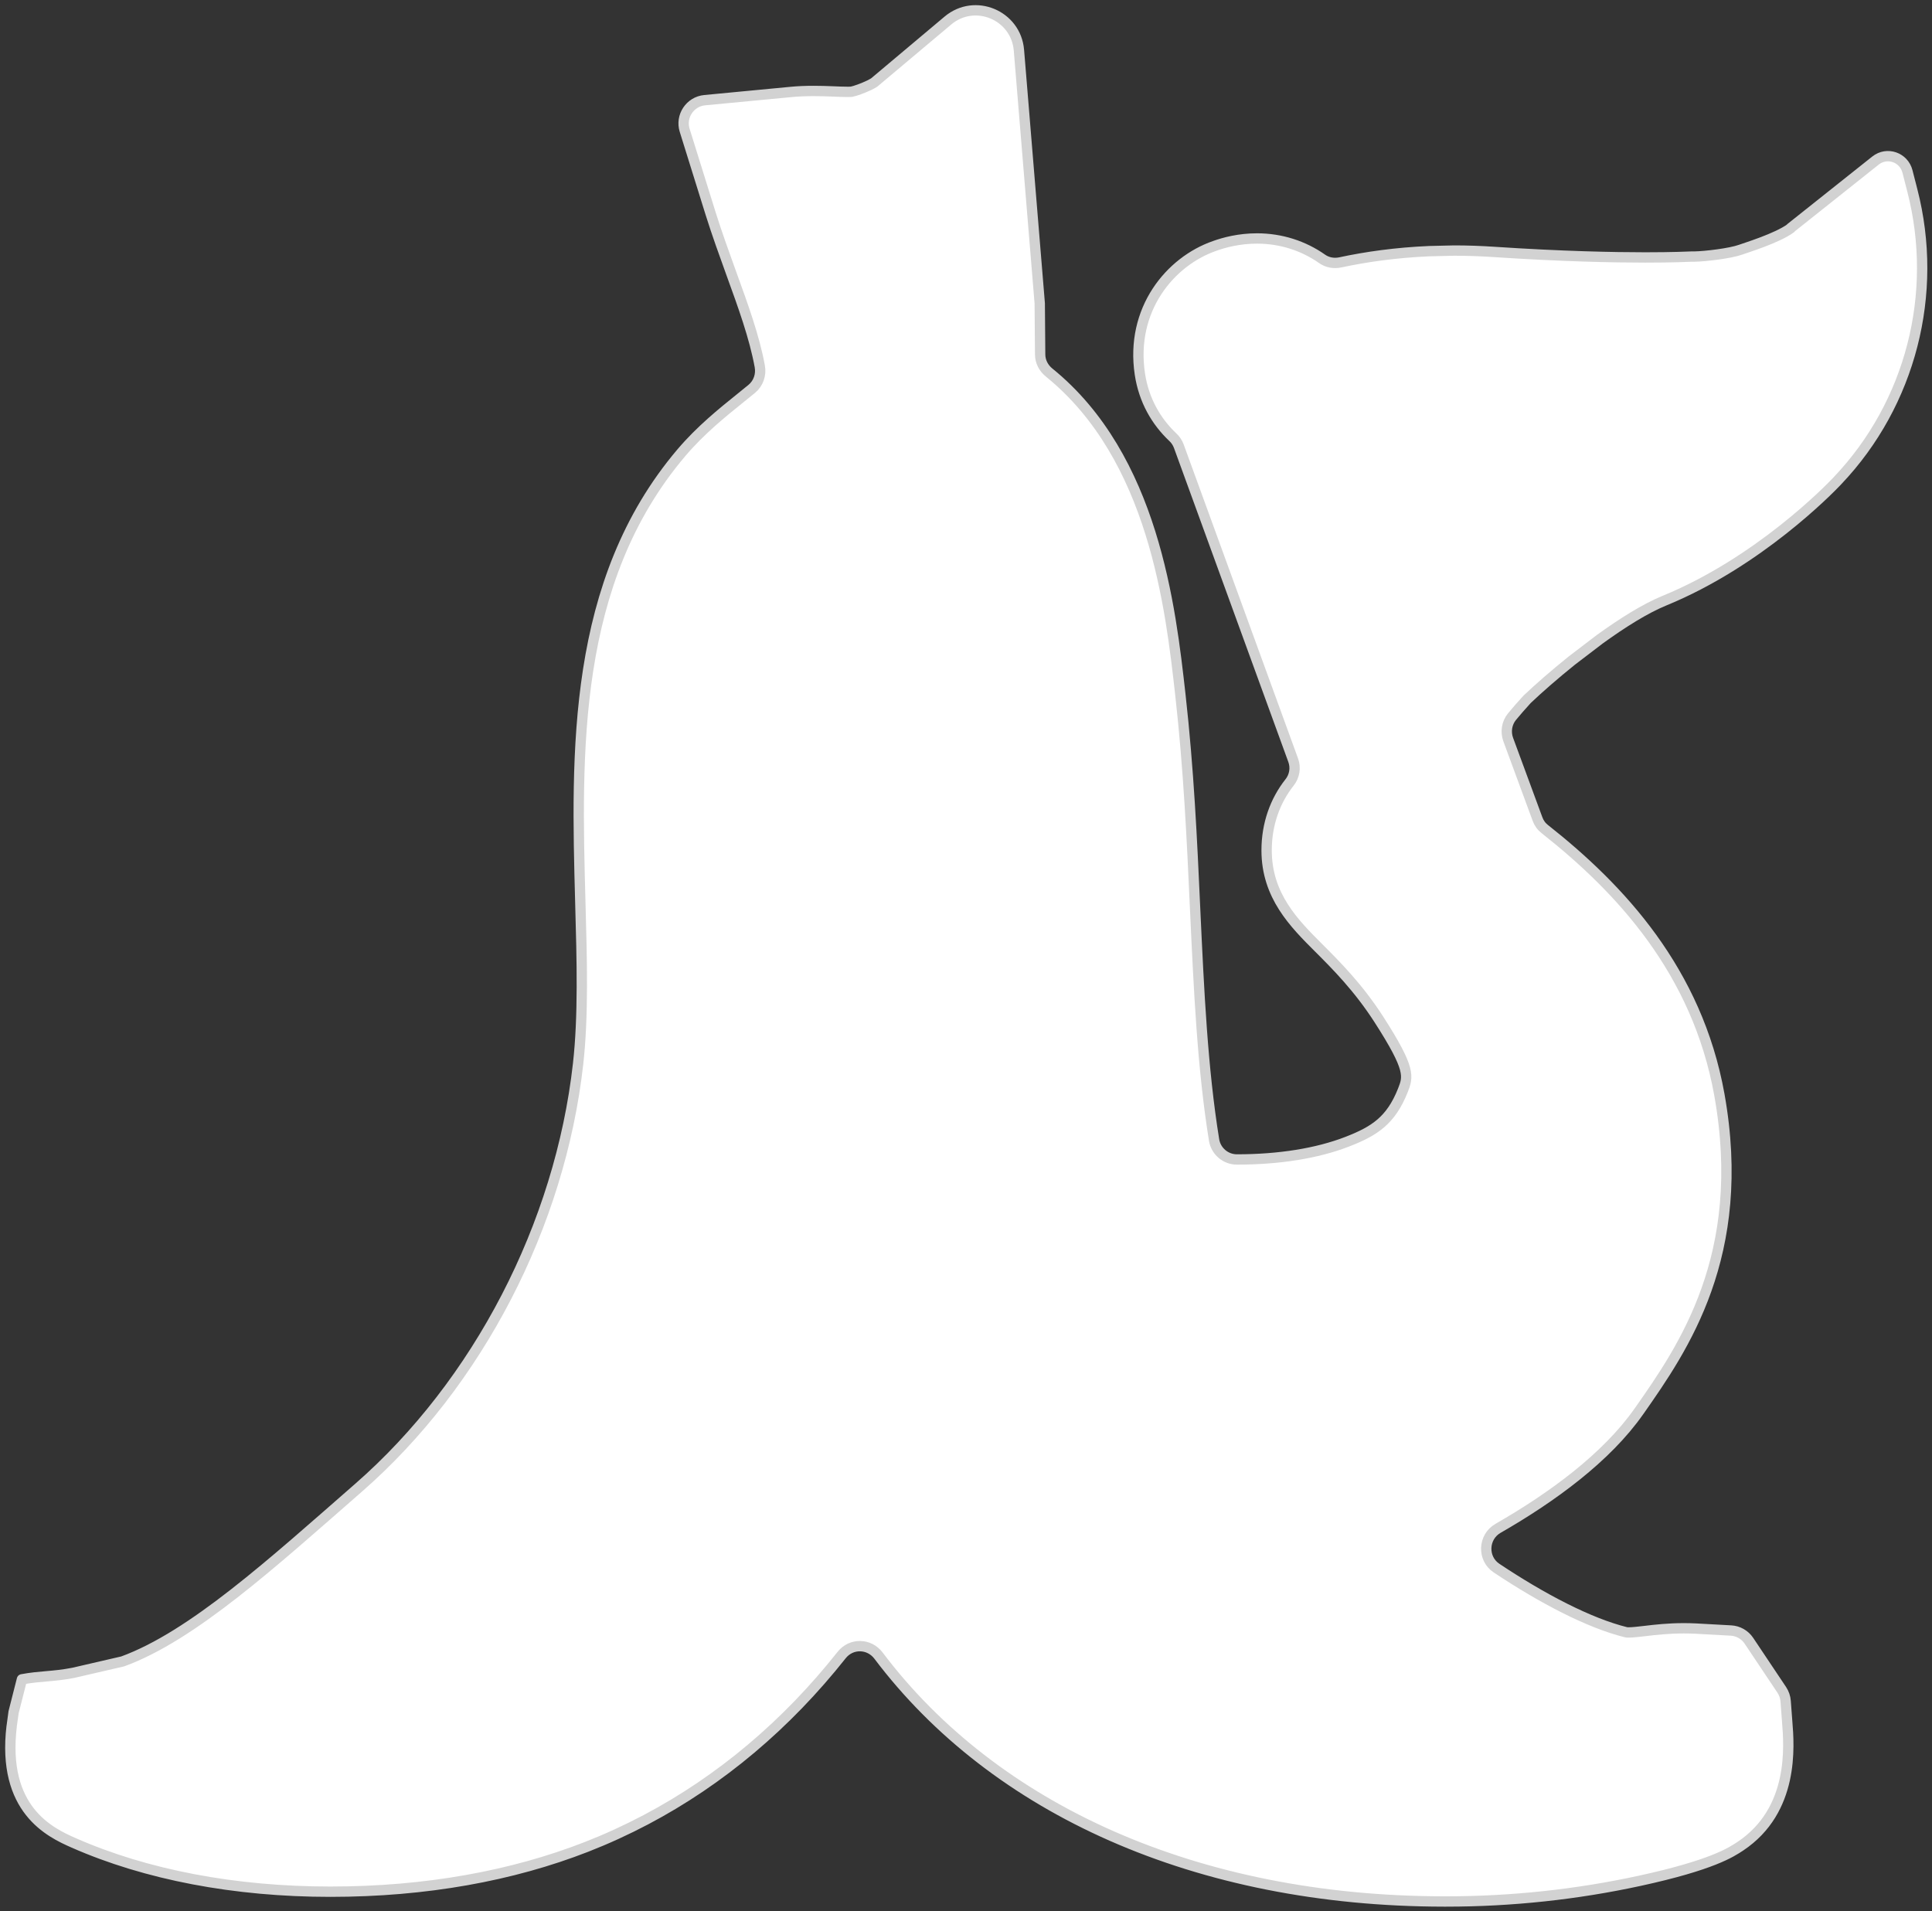 <svg width="187" height="185" viewBox="0 0 187 185" fill="none" xmlns="http://www.w3.org/2000/svg">
<rect x="0" y="0" width="187" height="185" fill="#333333" stroke="none"/>
<path d="M173.332 22.089C172 23.064 169.036 23.964 168.473 24.17C167.498 24.526 165.078 24.817 163.999 24.836H163.718L163.455 24.845C163.437 24.845 161.983 24.92 159.253 24.92C156.233 24.92 151.243 24.826 144.611 24.386C143.326 24.301 142.032 24.254 140.756 24.254C140.484 24.254 140.222 24.264 139.95 24.273L138.346 24.311C135.1 24.451 132.211 24.864 129.726 25.398C129.116 25.529 128.478 25.417 127.972 25.061C126.171 23.795 123.995 23.083 121.669 23.083C119.924 23.083 118.48 23.476 117.57 23.804C113.246 25.304 109.391 29.963 110.329 36.207C110.713 38.757 111.914 40.8 113.508 42.309C113.771 42.553 113.977 42.853 114.099 43.191L125.167 73.582C125.439 74.323 125.299 75.138 124.811 75.748C123.413 77.519 122.597 79.779 122.597 82.31C122.597 86.716 125.27 89.387 127.625 91.74C129.341 93.456 131.47 95.584 133.468 98.687C136.582 103.533 136.31 104.208 135.776 105.568C134.631 108.436 133.065 109.486 130.392 110.517C127.493 111.642 123.807 112.233 119.736 112.233C119.736 112.233 119.727 112.233 119.718 112.233C118.63 112.233 117.692 111.436 117.513 110.358C116.388 103.393 116.05 95.996 115.675 87.944C115.375 81.307 115.056 74.454 114.249 67.245C113.302 58.818 111.679 44.269 101.54 36.057C101.005 35.626 100.677 34.988 100.677 34.304L100.639 29.551C100.639 29.495 100.639 29.438 100.639 29.382L98.623 4.859C98.341 1.465 94.355 -0.203 91.747 1.99L84.609 7.99C84.487 8.065 84.319 8.159 84.131 8.252C83.559 8.524 82.78 8.815 82.415 8.88C82.415 8.88 82.339 8.88 82.171 8.89C82.114 8.89 82.049 8.89 81.964 8.89C81.552 8.89 81.12 8.871 80.689 8.852C80.032 8.824 79.385 8.805 78.747 8.805C77.959 8.805 77.256 8.834 76.58 8.899L68.214 9.696C66.788 9.827 65.841 11.252 66.272 12.621L68.776 20.655C69.405 22.661 70.108 24.592 70.784 26.467C71.928 29.616 73.025 32.635 73.541 35.466C73.691 36.282 73.401 37.116 72.763 37.641C72.425 37.922 72.078 38.203 71.712 38.494C69.883 39.966 67.81 41.634 65.953 43.819C55.326 56.343 55.776 72.832 56.17 87.372C56.33 93.034 56.47 98.387 55.954 102.98C54.21 118.57 46.265 133.916 34.7 144.012C26.361 151.296 18.632 158.355 11.879 160.82L7.095 161.926C5.107 162.311 3.925 162.217 2.124 162.554L1.317 165.732C1.317 165.732 1.13 167.045 1.13 167.082C0.164 175.172 4.835 177.375 7.114 178.378C14.13 181.472 22.722 183.112 31.98 183.112C41.237 183.112 49.595 181.575 56.752 178.781C58.721 178.013 60.644 177.131 62.511 176.147C69.743 172.332 76.149 166.923 81.467 160.201C82.396 159.03 84.131 159.067 85.031 160.258C96.259 175.153 115.834 184.031 139.743 184.059C139.781 184.059 139.818 184.059 139.856 184.059C139.856 184.059 139.94 184.059 139.987 184.059C146.347 184.059 152.631 183.375 158.69 182.062C165.716 180.534 167.564 179.297 168.455 178.706C173.679 175.219 173.173 169.013 172.985 166.67L172.835 164.673C172.807 164.279 172.676 163.904 172.46 163.576L169.28 158.823C168.886 158.233 168.239 157.867 167.536 157.83L164.121 157.642C163.727 157.623 163.352 157.614 162.968 157.614C161.504 157.614 160.238 157.755 159.225 157.877C158.597 157.952 158.006 158.017 157.631 158.017C157.462 158.017 157.405 158.008 157.387 157.998C153.822 157.117 149.283 154.745 144.855 151.793C143.458 150.865 143.542 148.774 144.996 147.94C150.286 144.902 155.511 141.068 158.625 136.625L158.7 136.522C162.883 130.541 169.205 121.513 166.419 105.961C164.271 94 156.824 86.013 149.526 80.257C149.198 80.004 148.954 79.666 148.814 79.272L145.981 71.585C145.709 70.836 145.84 70.001 146.337 69.382C146.788 68.839 147.257 68.295 147.716 67.798C147.754 67.761 147.791 67.723 147.829 67.676C148.936 66.626 150.455 65.295 152.134 63.945L154.835 61.883C157.011 60.308 159.244 58.902 161.101 58.143C170.19 54.421 177.018 47.409 177.759 46.631C177.797 46.593 177.825 46.556 177.863 46.519C184.935 39.075 187.674 28.426 185.094 18.424L184.625 16.596C184.269 15.217 182.646 14.664 181.539 15.536L173.323 22.07L173.332 22.089Z" fill="white" stroke="#D2D2D2" stroke-linecap="round" stroke-linejoin="round"/>
</svg>
